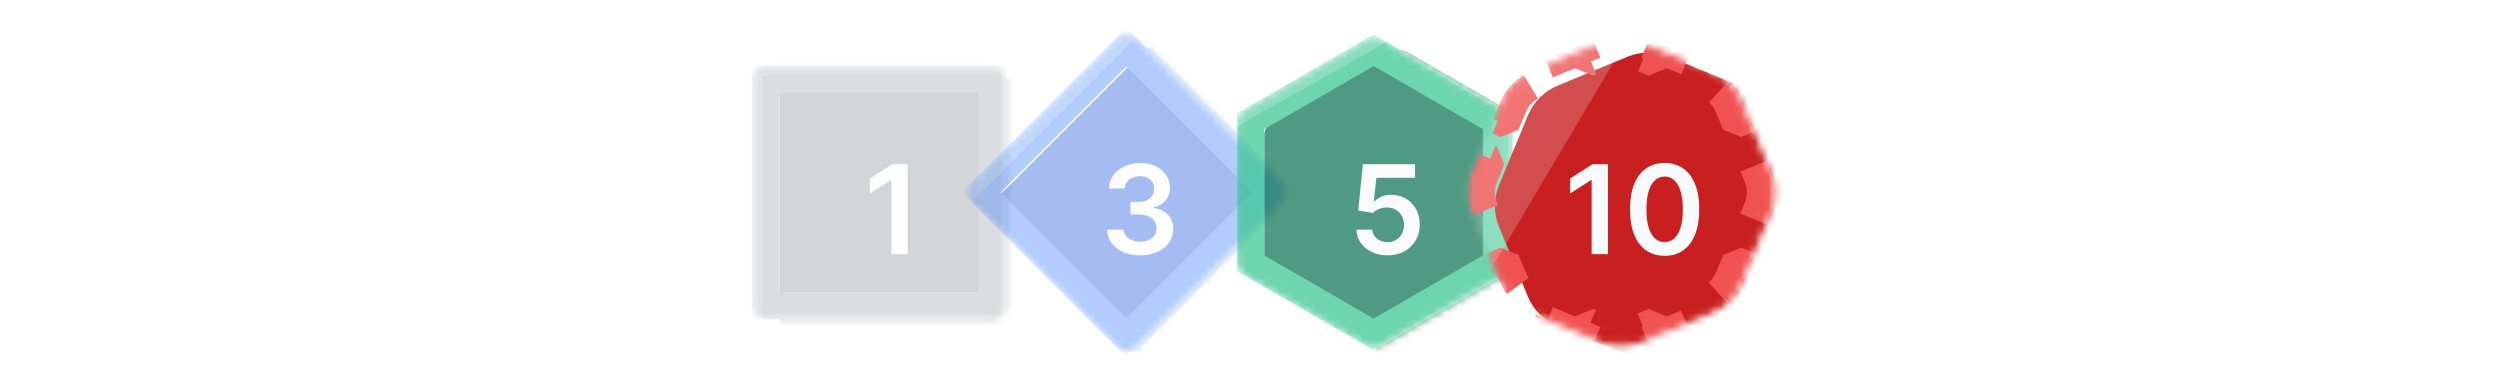 <svg width="364" height="56" viewBox="0 0 364 56" fill="none" xmlns="http://www.w3.org/2000/svg">
<g opacity="0.2" filter="url(#filter0_d_2059_65786)">
<mask id="mask0_2059_65786" style="mask-type:alpha" maskUnits="userSpaceOnUse" x="109" y="5" width="38" height="38">
<path d="M109.5 7.5C109.5 6.395 110.395 5.5 111.5 5.5L144.5 5.5C145.605 5.5 146.5 6.395 146.5 7.5V40.5C146.5 41.605 145.605 42.5 144.5 42.5L111.5 42.5C110.395 42.5 109.5 41.605 109.5 40.5L109.5 7.5Z" fill="#1C64F2"/>
</mask>
<g mask="url(#mask0_2059_65786)">
<g filter="url(#filter1_i_2059_65786)">
<path d="M109.5 7.5C109.5 6.395 110.395 5.5 111.5 5.5L144.5 5.5C145.605 5.5 146.5 6.395 146.5 7.5V40.5C146.5 41.605 145.605 42.5 144.5 42.5L111.5 42.5C110.395 42.5 109.5 41.605 109.5 40.5L109.5 7.5Z" fill="#1F2A37"/>
</g>
<path d="M111.5 7.5L144.5 7.5V40.5L111.5 40.5L111.5 7.5Z" fill="#D9D9D9" fill-opacity="0.01" stroke="#4B5563" stroke-width="4"/>
<g filter="url(#filter2_d_2059_65786)">
<path d="M130.164 17.909V31H127.792V20.217H127.716L124.654 22.173V19.999L127.907 17.909H130.164Z" fill="#F9FAFB"/>
</g>
<rect x="109" y="5" width="38" height="2" fill="#C7CACF" fill-opacity="0.2"/>
<rect x="109" y="45" width="38" height="2" transform="rotate(-90 109 45)" fill="#C7CACF" fill-opacity="0.2"/>
</g>
</g>
<g opacity="0.4" filter="url(#filter3_d_2059_65786)">
<mask id="mask1_2059_65786" style="mask-type:alpha" maskUnits="userSpaceOnUse" x="140" y="0" width="48" height="48">
<path d="M162.586 1.414C163.367 0.633 164.633 0.633 165.414 1.414L186.586 22.586C187.367 23.367 187.367 24.633 186.586 25.414L165.414 46.586C164.633 47.367 163.367 47.367 162.586 46.586L141.414 25.414C140.633 24.633 140.633 23.367 141.414 22.586L162.586 1.414Z" fill="#1C64F2"/>
</mask>
<g mask="url(#mask1_2059_65786)">
<g filter="url(#filter4_i_2059_65786)">
<path d="M162.586 1.414C163.367 0.633 164.633 0.633 165.414 1.414L186.586 22.586C187.367 23.367 187.367 24.633 186.586 25.414L165.414 46.586C164.633 47.367 163.367 47.367 162.586 46.586L141.414 25.414C140.633 24.633 140.633 23.367 141.414 22.586L162.586 1.414Z" fill="#1A56DB"/>
</g>
<path d="M164 2.828L185.172 24L164 45.172L142.828 24L164 2.828Z" fill="#D9D9D9" fill-opacity="0.01" stroke="#3F83F8" stroke-width="4"/>
<g filter="url(#filter5_d_2059_65786)">
<path d="M163.999 31.179C163.079 31.179 162.261 31.021 161.545 30.706C160.833 30.391 160.271 29.952 159.857 29.389C159.444 28.827 159.224 28.177 159.199 27.44H161.602C161.623 27.793 161.741 28.102 161.954 28.366C162.167 28.626 162.45 28.829 162.804 28.974C163.158 29.119 163.554 29.191 163.993 29.191C164.462 29.191 164.877 29.11 165.239 28.948C165.601 28.782 165.885 28.552 166.089 28.258C166.294 27.964 166.394 27.625 166.39 27.241C166.394 26.845 166.292 26.496 166.083 26.193C165.874 25.891 165.572 25.654 165.175 25.484C164.783 25.313 164.31 25.228 163.756 25.228H162.599V23.4H163.756C164.212 23.4 164.611 23.321 164.952 23.163C165.297 23.006 165.567 22.784 165.763 22.499C165.959 22.209 166.055 21.874 166.051 21.495C166.055 21.124 165.972 20.803 165.802 20.53C165.636 20.253 165.399 20.038 165.092 19.884C164.79 19.731 164.434 19.654 164.025 19.654C163.624 19.654 163.253 19.727 162.913 19.871C162.572 20.016 162.297 20.223 162.088 20.491C161.879 20.756 161.768 21.071 161.756 21.438H159.474C159.491 20.704 159.702 20.061 160.106 19.507C160.516 18.949 161.061 18.514 161.743 18.203C162.425 17.888 163.19 17.73 164.038 17.73C164.911 17.73 165.67 17.894 166.313 18.222C166.961 18.546 167.462 18.983 167.815 19.533C168.169 20.082 168.346 20.69 168.346 21.354C168.35 22.092 168.133 22.709 167.694 23.208C167.259 23.707 166.688 24.033 165.981 24.186V24.288C166.901 24.416 167.606 24.757 168.097 25.311C168.591 25.861 168.836 26.545 168.832 27.363C168.832 28.096 168.623 28.752 168.205 29.332C167.792 29.907 167.221 30.359 166.492 30.687C165.768 31.015 164.937 31.179 163.999 31.179Z" fill="#F9FAFB"/>
</g>
<rect x="139.92" y="24.1" width="34.098" height="2" transform="rotate(-45 139.92 24.1)" fill="#F9FAFB" fill-opacity="0.21"/>
</g>
</g>
<g opacity="0.7" filter="url(#filter6_d_2059_65786)">
<mask id="mask2_2059_65786" style="mask-type:alpha" maskUnits="userSpaceOnUse" x="180" y="1" width="40" height="46">
<path d="M199 1.577C199.619 1.22 200.381 1.22 201 1.577L218.919 11.923C219.537 12.28 219.919 12.94 219.919 13.655V34.345C219.919 35.06 219.537 35.72 218.919 36.077L201 46.423C200.381 46.78 199.619 46.78 199 46.423L181.081 36.077C180.463 35.72 180.081 35.06 180.081 34.345V13.655C180.081 12.94 180.463 12.28 181.081 11.923L199 1.577Z" fill="#1C64F2"/>
</mask>
<g mask="url(#mask2_2059_65786)">
<g filter="url(#filter7_i_2059_65786)">
<path d="M199 1.577C199.619 1.22 200.381 1.22 201 1.577L218.919 11.923C219.537 12.28 219.919 12.94 219.919 13.655V34.345C219.919 35.06 219.537 35.72 218.919 36.077L201 46.423C200.381 46.78 199.619 46.78 199 46.423L181.081 36.077C180.463 35.72 180.081 35.06 180.081 34.345V13.655C180.081 12.94 180.463 12.28 181.081 11.923L199 1.577Z" fill="#046C4E"/>
</g>
<path d="M200 3.309L217.919 13.655V34.345L200 44.691L182.081 34.345L182.081 13.655L200 3.309Z" fill="#D9D9D9" fill-opacity="0.01" stroke="#31C48D" stroke-width="4"/>
<g filter="url(#filter8_d_2059_65786)">
<path d="M200.019 31.179C199.167 31.179 198.404 31.019 197.731 30.7C197.058 30.376 196.523 29.933 196.126 29.37C195.734 28.808 195.526 28.164 195.5 27.44H197.801C197.844 27.977 198.076 28.416 198.498 28.756C198.92 29.093 199.427 29.261 200.019 29.261C200.484 29.261 200.897 29.155 201.259 28.942C201.621 28.729 201.907 28.433 202.116 28.053C202.325 27.674 202.427 27.241 202.423 26.756C202.427 26.261 202.322 25.822 202.109 25.439C201.896 25.055 201.604 24.755 201.234 24.538C200.863 24.316 200.437 24.205 199.955 24.205C199.563 24.201 199.178 24.273 198.798 24.423C198.419 24.572 198.119 24.768 197.897 25.011L195.756 24.659L196.44 17.909H204.033V19.891H198.402L198.025 23.361H198.102C198.344 23.076 198.688 22.84 199.131 22.652C199.574 22.46 200.06 22.364 200.588 22.364C201.381 22.364 202.088 22.552 202.71 22.927C203.332 23.298 203.822 23.809 204.18 24.461C204.538 25.113 204.717 25.859 204.717 26.698C204.717 27.563 204.517 28.334 204.116 29.012C203.72 29.685 203.168 30.216 202.461 30.604C201.758 30.987 200.944 31.179 200.019 31.179Z" fill="#F9FAFB"/>
</g>
<rect x="175" y="15.06" width="32.734" height="1.92" transform="rotate(-29.382 175 15.06)" fill="#F9FAFB" fill-opacity="0.21"/>
</g>
</g>
<g filter="url(#filter9_d_2059_65786)">
<mask id="mask3_2059_65786" style="mask-type:alpha" maskUnits="userSpaceOnUse" x="213" y="1" width="46" height="46">
<path d="M233.13 2.73C234.968 1.969 237.032 1.969 238.87 2.73L249.011 6.93C250.848 7.692 252.308 9.152 253.07 10.989L257.27 21.13C258.031 22.968 258.031 25.032 257.27 26.87L253.07 37.011C252.308 38.848 250.848 40.308 249.011 41.07L238.87 45.27C237.032 46.031 234.968 46.031 233.13 45.27L222.989 41.07C221.152 40.308 219.692 38.848 218.93 37.011L214.73 26.87C213.969 25.032 213.969 22.968 214.73 21.13L218.93 10.989C219.692 9.152 221.152 7.692 222.989 6.93L233.13 2.73Z" fill="#1C64F2" stroke="#F05252"/>
</mask>
<g mask="url(#mask3_2059_65786)">
<g filter="url(#filter10_i_2059_65786)">
<path d="M232.939 2.268C234.899 1.456 237.101 1.456 239.061 2.268L249.202 6.468C251.162 7.28 252.72 8.838 253.532 10.798L257.732 20.939C258.544 22.899 258.544 25.101 257.732 27.061L253.532 37.202C252.72 39.162 251.162 40.72 249.202 41.532L239.061 45.732C237.101 46.544 234.899 46.544 232.939 45.732L222.798 41.532C220.838 40.72 219.28 39.162 218.468 37.202L214.268 27.061C213.456 25.101 213.456 22.899 214.268 20.939L218.468 10.798C219.28 8.838 220.838 7.28 222.798 6.468L232.939 2.268Z" fill="#C81E1E"/>
</g>
<path d="M225.333 5.418L230.403 3.318L231.169 5.166L233.704 4.116C235.174 3.507 236.826 3.507 238.296 4.116L240.831 5.166L241.597 3.318L246.667 5.418L245.901 7.266L248.437 8.316C249.907 8.925 251.075 10.093 251.684 11.563L252.734 14.098L254.582 13.333L256.682 18.403L254.834 19.169L255.884 21.704C256.493 23.174 256.493 24.826 255.884 26.296L254.834 28.831L256.682 29.597L254.582 34.667L252.734 33.901L251.684 36.437C251.075 37.907 249.907 39.075 248.437 39.684L245.901 40.734L246.667 42.582L241.597 44.682L240.831 42.834L238.296 43.884C236.826 44.493 235.174 44.493 233.704 43.884L231.169 42.834L230.403 44.682L225.333 42.582L226.099 40.734L223.563 39.684C222.093 39.075 220.925 37.907 220.316 36.437L219.266 33.901L217.418 34.667L215.318 29.597L217.166 28.831L216.116 26.296C215.507 24.826 215.507 23.174 216.116 21.704L217.166 19.169L215.318 18.403L217.418 13.333L219.266 14.098L220.316 11.563C220.925 10.093 222.093 8.925 223.563 8.316L226.099 7.266L225.333 5.418Z" fill="#D9D9D9" fill-opacity="0.01" stroke="#F05252" stroke-width="4" stroke-linejoin="bevel" stroke-dasharray="8 8"/>
<g filter="url(#filter11_d_2059_65786)">
<path d="M232.116 17.909V31H229.744V20.217H229.668L226.606 22.173V19.999L229.859 17.909H232.116ZM240.368 31.249C239.316 31.249 238.412 30.983 237.658 30.45C236.908 29.913 236.331 29.14 235.926 28.13C235.525 27.116 235.325 25.895 235.325 24.467C235.329 23.04 235.532 21.825 235.932 20.824C236.337 19.818 236.915 19.051 237.665 18.523C238.419 17.994 239.32 17.73 240.368 17.73C241.417 17.73 242.318 17.994 243.072 18.523C243.827 19.051 244.404 19.818 244.804 20.824C245.209 21.829 245.412 23.044 245.412 24.467C245.412 25.899 245.209 27.122 244.804 28.136C244.404 29.146 243.827 29.918 243.072 30.45C242.322 30.983 241.421 31.249 240.368 31.249ZM240.368 29.249C241.187 29.249 241.832 28.846 242.305 28.041C242.782 27.231 243.021 26.04 243.021 24.467C243.021 23.428 242.912 22.554 242.695 21.847C242.478 21.139 242.171 20.607 241.775 20.249C241.378 19.886 240.91 19.705 240.368 19.705C239.554 19.705 238.911 20.11 238.438 20.92C237.965 21.725 237.726 22.908 237.722 24.467C237.718 25.511 237.822 26.389 238.035 27.101C238.253 27.812 238.559 28.349 238.956 28.712C239.352 29.07 239.823 29.249 240.368 29.249Z" fill="#F9FAFB"/>
</g>
<rect x="196" y="35.722" width="57.804" height="17.866" transform="rotate(-59.337 196 35.722)" fill="#F9FAFB" fill-opacity="0.21"/>
</g>
</g>
<defs>
<filter id="filter0_d_2059_65786" x="100" y="0" width="56" height="56" filterUnits="userSpaceOnUse" color-interpolation-filters="sRGB">
<feFlood flood-opacity="0" result="BackgroundImageFix"/>
<feColorMatrix in="SourceAlpha" type="matrix" values="0 0 0 0 0 0 0 0 0 0 0 0 0 0 0 0 0 0 127 0" result="hardAlpha"/>
<feOffset dy="4"/>
<feGaussianBlur stdDeviation="2"/>
<feComposite in2="hardAlpha" operator="out"/>
<feColorMatrix type="matrix" values="0 0 0 0 0 0 0 0 0 0 0 0 0 0 0 0 0 0 0.25 0"/>
<feBlend mode="normal" in2="BackgroundImageFix" result="effect1_dropShadow_2059_65786"/>
<feBlend mode="normal" in="SourceGraphic" in2="effect1_dropShadow_2059_65786" result="shape"/>
</filter>
<filter id="filter1_i_2059_65786" x="109.5" y="5.5" width="41" height="39" filterUnits="userSpaceOnUse" color-interpolation-filters="sRGB">
<feFlood flood-opacity="0" result="BackgroundImageFix"/>
<feBlend mode="normal" in="SourceGraphic" in2="BackgroundImageFix" result="shape"/>
<feColorMatrix in="SourceAlpha" type="matrix" values="0 0 0 0 0 0 0 0 0 0 0 0 0 0 0 0 0 0 127 0" result="hardAlpha"/>
<feOffset dx="4" dy="2"/>
<feGaussianBlur stdDeviation="2"/>
<feComposite in2="hardAlpha" operator="arithmetic" k2="-1" k3="1"/>
<feColorMatrix type="matrix" values="0 0 0 0 0 0 0 0 0 0 0 0 0 0 0 0 0 0 0.25 0"/>
<feBlend mode="normal" in2="shape" result="effect1_innerShadow_2059_65786"/>
</filter>
<filter id="filter2_d_2059_65786" x="122.654" y="15.909" width="13.51" height="21.091" filterUnits="userSpaceOnUse" color-interpolation-filters="sRGB">
<feFlood flood-opacity="0" result="BackgroundImageFix"/>
<feColorMatrix in="SourceAlpha" type="matrix" values="0 0 0 0 0 0 0 0 0 0 0 0 0 0 0 0 0 0 127 0" result="hardAlpha"/>
<feOffset dx="2" dy="2"/>
<feGaussianBlur stdDeviation="2"/>
<feComposite in2="hardAlpha" operator="out"/>
<feColorMatrix type="matrix" values="0 0 0 0 0 0 0 0 0 0 0 0 0 0 0 0 0 0 0.25 0"/>
<feBlend mode="normal" in2="BackgroundImageFix" result="effect1_dropShadow_2059_65786"/>
<feBlend mode="normal" in="SourceGraphic" in2="effect1_dropShadow_2059_65786" result="shape"/>
</filter>
<filter id="filter3_d_2059_65786" x="136" y="0" width="56" height="56" filterUnits="userSpaceOnUse" color-interpolation-filters="sRGB">
<feFlood flood-opacity="0" result="BackgroundImageFix"/>
<feColorMatrix in="SourceAlpha" type="matrix" values="0 0 0 0 0 0 0 0 0 0 0 0 0 0 0 0 0 0 127 0" result="hardAlpha"/>
<feOffset dy="4"/>
<feGaussianBlur stdDeviation="2"/>
<feComposite in2="hardAlpha" operator="out"/>
<feColorMatrix type="matrix" values="0 0 0 0 0 0 0 0 0 0 0 0 0 0 0 0 0 0 0.25 0"/>
<feBlend mode="normal" in2="BackgroundImageFix" result="effect1_dropShadow_2059_65786"/>
<feBlend mode="normal" in="SourceGraphic" in2="effect1_dropShadow_2059_65786" result="shape"/>
</filter>
<filter id="filter4_i_2059_65786" x="140.828" y="0.828" width="50.343" height="48.343" filterUnits="userSpaceOnUse" color-interpolation-filters="sRGB">
<feFlood flood-opacity="0" result="BackgroundImageFix"/>
<feBlend mode="normal" in="SourceGraphic" in2="BackgroundImageFix" result="shape"/>
<feColorMatrix in="SourceAlpha" type="matrix" values="0 0 0 0 0 0 0 0 0 0 0 0 0 0 0 0 0 0 127 0" result="hardAlpha"/>
<feOffset dx="4" dy="2"/>
<feGaussianBlur stdDeviation="2"/>
<feComposite in2="hardAlpha" operator="arithmetic" k2="-1" k3="1"/>
<feColorMatrix type="matrix" values="0 0 0 0 0 0 0 0 0 0 0 0 0 0 0 0 0 0 0.25 0"/>
<feBlend mode="normal" in2="shape" result="effect1_innerShadow_2059_65786"/>
</filter>
<filter id="filter5_d_2059_65786" x="157.199" y="15.73" width="17.639" height="21.449" filterUnits="userSpaceOnUse" color-interpolation-filters="sRGB">
<feFlood flood-opacity="0" result="BackgroundImageFix"/>
<feColorMatrix in="SourceAlpha" type="matrix" values="0 0 0 0 0 0 0 0 0 0 0 0 0 0 0 0 0 0 127 0" result="hardAlpha"/>
<feOffset dx="2" dy="2"/>
<feGaussianBlur stdDeviation="2"/>
<feComposite in2="hardAlpha" operator="out"/>
<feColorMatrix type="matrix" values="0 0 0 0 0 0 0 0 0 0 0 0 0 0 0 0 0 0 0.25 0"/>
<feBlend mode="normal" in2="BackgroundImageFix" result="effect1_dropShadow_2059_65786"/>
<feBlend mode="normal" in="SourceGraphic" in2="effect1_dropShadow_2059_65786" result="shape"/>
</filter>
<filter id="filter6_d_2059_65786" x="172" y="0" width="56" height="56" filterUnits="userSpaceOnUse" color-interpolation-filters="sRGB">
<feFlood flood-opacity="0" result="BackgroundImageFix"/>
<feColorMatrix in="SourceAlpha" type="matrix" values="0 0 0 0 0 0 0 0 0 0 0 0 0 0 0 0 0 0 127 0" result="hardAlpha"/>
<feOffset dy="4"/>
<feGaussianBlur stdDeviation="2"/>
<feComposite in2="hardAlpha" operator="out"/>
<feColorMatrix type="matrix" values="0 0 0 0 0 0 0 0 0 0 0 0 0 0 0 0 0 0 0.25 0"/>
<feBlend mode="normal" in2="BackgroundImageFix" result="effect1_dropShadow_2059_65786"/>
<feBlend mode="normal" in="SourceGraphic" in2="effect1_dropShadow_2059_65786" result="shape"/>
</filter>
<filter id="filter7_i_2059_65786" x="180.081" y="1.309" width="43.837" height="47.381" filterUnits="userSpaceOnUse" color-interpolation-filters="sRGB">
<feFlood flood-opacity="0" result="BackgroundImageFix"/>
<feBlend mode="normal" in="SourceGraphic" in2="BackgroundImageFix" result="shape"/>
<feColorMatrix in="SourceAlpha" type="matrix" values="0 0 0 0 0 0 0 0 0 0 0 0 0 0 0 0 0 0 127 0" result="hardAlpha"/>
<feOffset dx="4" dy="2"/>
<feGaussianBlur stdDeviation="2"/>
<feComposite in2="hardAlpha" operator="arithmetic" k2="-1" k3="1"/>
<feColorMatrix type="matrix" values="0 0 0 0 0 0 0 0 0 0 0 0 0 0 0 0 0 0 0.25 0"/>
<feBlend mode="normal" in2="shape" result="effect1_innerShadow_2059_65786"/>
</filter>
<filter id="filter8_d_2059_65786" x="193.5" y="15.909" width="17.217" height="21.27" filterUnits="userSpaceOnUse" color-interpolation-filters="sRGB">
<feFlood flood-opacity="0" result="BackgroundImageFix"/>
<feColorMatrix in="SourceAlpha" type="matrix" values="0 0 0 0 0 0 0 0 0 0 0 0 0 0 0 0 0 0 127 0" result="hardAlpha"/>
<feOffset dx="2" dy="2"/>
<feGaussianBlur stdDeviation="2"/>
<feComposite in2="hardAlpha" operator="out"/>
<feColorMatrix type="matrix" values="0 0 0 0 0 0 0 0 0 0 0 0 0 0 0 0 0 0 0.25 0"/>
<feBlend mode="normal" in2="BackgroundImageFix" result="effect1_dropShadow_2059_65786"/>
<feBlend mode="normal" in="SourceGraphic" in2="effect1_dropShadow_2059_65786" result="shape"/>
</filter>
<filter id="filter9_d_2059_65786" x="208" y="0" width="56" height="56" filterUnits="userSpaceOnUse" color-interpolation-filters="sRGB">
<feFlood flood-opacity="0" result="BackgroundImageFix"/>
<feColorMatrix in="SourceAlpha" type="matrix" values="0 0 0 0 0 0 0 0 0 0 0 0 0 0 0 0 0 0 127 0" result="hardAlpha"/>
<feOffset dy="4"/>
<feGaussianBlur stdDeviation="2"/>
<feComposite in2="hardAlpha" operator="out"/>
<feColorMatrix type="matrix" values="0 0 0 0 0 0 0 0 0 0 0 0 0 0 0 0 0 0 0.25 0"/>
<feBlend mode="normal" in2="BackgroundImageFix" result="effect1_dropShadow_2059_65786"/>
<feBlend mode="normal" in="SourceGraphic" in2="effect1_dropShadow_2059_65786" result="shape"/>
</filter>
<filter id="filter10_i_2059_65786" x="213.659" y="1.659" width="48.682" height="46.682" filterUnits="userSpaceOnUse" color-interpolation-filters="sRGB">
<feFlood flood-opacity="0" result="BackgroundImageFix"/>
<feBlend mode="normal" in="SourceGraphic" in2="BackgroundImageFix" result="shape"/>
<feColorMatrix in="SourceAlpha" type="matrix" values="0 0 0 0 0 0 0 0 0 0 0 0 0 0 0 0 0 0 127 0" result="hardAlpha"/>
<feOffset dx="4" dy="2"/>
<feGaussianBlur stdDeviation="2"/>
<feComposite in2="hardAlpha" operator="arithmetic" k2="-1" k3="1"/>
<feColorMatrix type="matrix" values="0 0 0 0 0 0 0 0 0 0 0 0 0 0 0 0 0 0 0.25 0"/>
<feBlend mode="normal" in2="shape" result="effect1_innerShadow_2059_65786"/>
</filter>
<filter id="filter11_d_2059_65786" x="224.606" y="15.73" width="26.806" height="21.519" filterUnits="userSpaceOnUse" color-interpolation-filters="sRGB">
<feFlood flood-opacity="0" result="BackgroundImageFix"/>
<feColorMatrix in="SourceAlpha" type="matrix" values="0 0 0 0 0 0 0 0 0 0 0 0 0 0 0 0 0 0 127 0" result="hardAlpha"/>
<feOffset dx="2" dy="2"/>
<feGaussianBlur stdDeviation="2"/>
<feComposite in2="hardAlpha" operator="out"/>
<feColorMatrix type="matrix" values="0 0 0 0 0 0 0 0 0 0 0 0 0 0 0 0 0 0 0.25 0"/>
<feBlend mode="normal" in2="BackgroundImageFix" result="effect1_dropShadow_2059_65786"/>
<feBlend mode="normal" in="SourceGraphic" in2="effect1_dropShadow_2059_65786" result="shape"/>
</filter>
</defs>
</svg>
